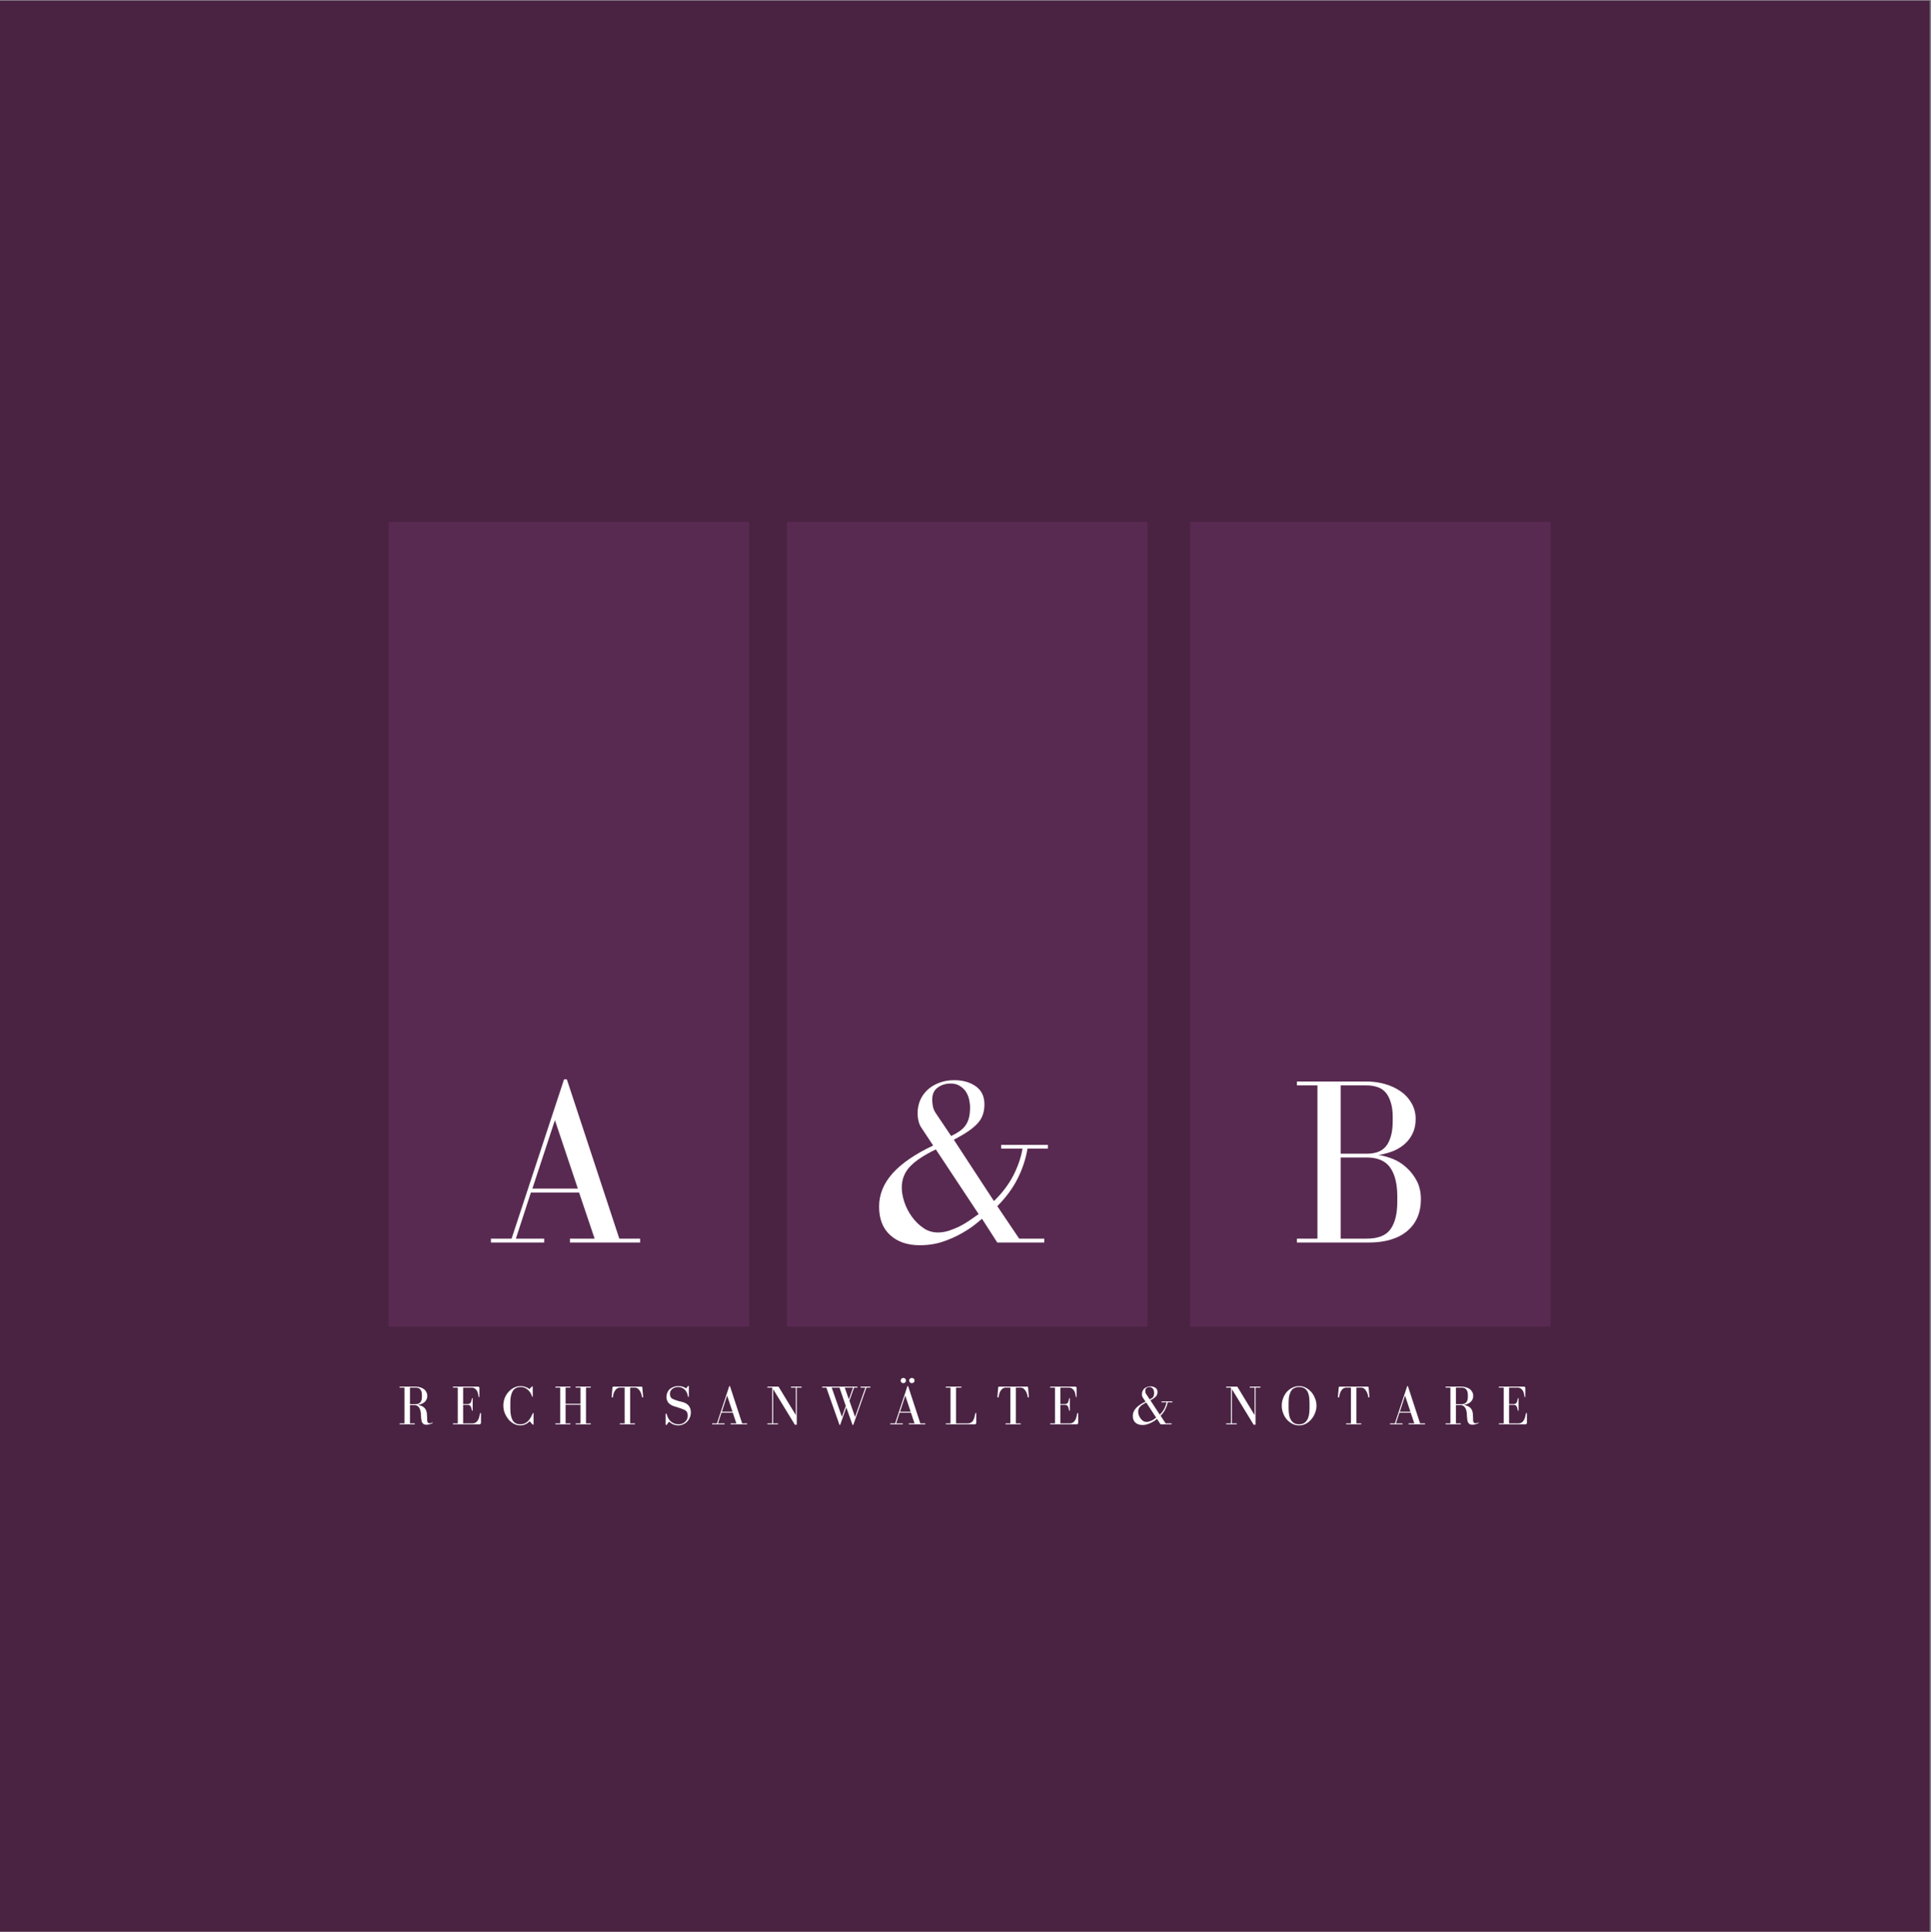 <?xml version="1.0" encoding="iso-8859-1"?>
<svg xmlns="http://www.w3.org/2000/svg" xmlns:xlink="http://www.w3.org/1999/xlink" width="224.88pt" height="225pt" viewBox="0 0 224.88 225" version="1.2">
	
	

	
	<rect x="0" y="0" width="224.88" height="225" fill="#808080" stroke="none"/>
	
	

	
	<defs>
		
		

		
		<g>
			
			

			
			<symbol overflow="visible" id="glyph0-0">
				
				

				
				<path style="stroke:none;" d="" animation_id="0"/>
				
				

			
			</symbol>
			
			

			
			<symbol overflow="visible" id="glyph0-1">
				
				

				
				<path style="stroke:none;" d="M 0.609 -0.453 L 0.609 0 L 6.812 0 L 6.812 -0.453 L 3.516 -0.453 L 5.266 -5.828 L 10.875 -5.828 L 12.688 -0.453 L 9.812 -0.453 L 9.812 0 L 17.984 0 L 17.984 -0.453 L 15.562 -0.453 L 9.453 -19 L 9.125 -19 L 3.016 -0.453 Z M 8.062 -14.25 L 10.734 -6.281 L 5.438 -6.281 Z M 8.062 -14.25 " animation_id="1"/>
				
				

			
			</symbol>
			
			

			
			<symbol overflow="visible" id="glyph0-2">
				
				

				
				<path style="stroke:none;" d="M 19.938 -0.453 L 17.016 -0.453 L 14.469 -4.234 C 15.5 -5.273 16.289 -6.352 16.844 -7.469 C 17.406 -8.582 17.785 -9.738 17.984 -10.938 L 20.359 -10.938 L 20.359 -11.375 L 14.922 -11.375 L 14.922 -10.938 L 17.406 -10.938 C 17.238 -9.926 16.883 -8.891 16.344 -7.828 C 15.801 -6.773 15.047 -5.773 14.078 -4.828 L 9.406 -11.969 C 10.07 -12.32 10.629 -12.648 11.078 -12.953 C 11.535 -13.266 11.906 -13.578 12.188 -13.891 C 12.469 -14.203 12.664 -14.535 12.781 -14.891 C 12.906 -15.242 12.969 -15.645 12.969 -16.094 C 12.969 -17.02 12.633 -17.719 11.969 -18.188 C 11.301 -18.664 10.461 -18.906 9.453 -18.906 C 8.805 -18.906 8.219 -18.801 7.688 -18.594 C 7.156 -18.395 6.703 -18.117 6.328 -17.766 C 5.953 -17.41 5.664 -17 5.469 -16.531 C 5.281 -16.07 5.188 -15.582 5.188 -15.062 C 5.188 -14.758 5.223 -14.453 5.297 -14.141 C 5.367 -13.828 5.5 -13.539 5.688 -13.281 L 7 -11.297 C 4.883 -10.297 3.305 -9.211 2.266 -8.047 C 1.223 -6.879 0.703 -5.594 0.703 -4.188 C 0.703 -2.75 1.133 -1.641 2 -0.859 C 2.863 -0.078 4.008 0.312 5.438 0.312 C 6.438 0.312 7.359 0.164 8.203 -0.125 C 9.055 -0.426 9.801 -0.766 10.438 -1.141 C 11.082 -1.516 11.598 -1.863 11.984 -2.188 C 12.379 -2.508 12.613 -2.703 12.688 -2.766 L 14.469 0 L 19.938 0 Z M 11.297 -15.766 C 11.297 -15.254 11.25 -14.828 11.156 -14.484 C 11.062 -14.141 10.922 -13.844 10.734 -13.594 C 10.547 -13.344 10.312 -13.125 10.031 -12.938 C 9.758 -12.75 9.445 -12.57 9.094 -12.406 L 7.328 -15.031 C 7.148 -15.289 7.031 -15.562 6.969 -15.844 C 6.914 -16.125 6.891 -16.395 6.891 -16.656 C 6.891 -17.281 7.102 -17.742 7.531 -18.047 C 7.957 -18.359 8.457 -18.516 9.031 -18.516 C 9.457 -18.516 9.816 -18.422 10.109 -18.234 C 10.398 -18.055 10.633 -17.832 10.812 -17.562 C 10.988 -17.289 11.113 -16.988 11.188 -16.656 C 11.258 -16.332 11.297 -16.035 11.297 -15.766 Z M 3.344 -6.391 C 3.344 -6.891 3.426 -7.344 3.594 -7.75 C 3.758 -8.164 4.008 -8.547 4.344 -8.891 C 4.688 -9.242 5.102 -9.578 5.594 -9.891 C 6.082 -10.211 6.656 -10.531 7.312 -10.844 L 12.297 -3.312 C 11.984 -3.094 11.641 -2.852 11.266 -2.594 C 10.891 -2.332 10.5 -2.098 10.094 -1.891 C 9.688 -1.691 9.266 -1.52 8.828 -1.375 C 8.391 -1.238 7.969 -1.172 7.562 -1.172 C 6.926 -1.172 6.352 -1.348 5.844 -1.703 C 5.332 -2.055 4.891 -2.492 4.516 -3.016 C 4.141 -3.535 3.848 -4.102 3.641 -4.719 C 3.441 -5.332 3.344 -5.891 3.344 -6.391 Z M 3.344 -6.391 " animation_id="2"/>
				
				

			
			</symbol>
			
			

			
			<symbol overflow="visible" id="glyph0-3">
				
				

				
				<path style="stroke:none;" d="M 14.641 -14.391 C 14.641 -15.078 14.477 -15.691 14.156 -16.234 C 13.844 -16.785 13.422 -17.242 12.891 -17.609 C 12.367 -17.973 11.766 -18.254 11.078 -18.453 C 10.391 -18.648 9.672 -18.75 8.922 -18.75 L 0.812 -18.75 L 0.812 -18.297 L 3.203 -18.297 L 3.203 -0.453 L 0.812 -0.453 L 0.812 0 L 9.141 0 C 11.078 0 12.578 -0.441 13.641 -1.328 C 14.711 -2.223 15.25 -3.461 15.25 -5.047 C 15.25 -5.867 15.086 -6.582 14.766 -7.188 C 14.441 -7.801 14.035 -8.32 13.547 -8.75 C 13.066 -9.188 12.535 -9.52 11.953 -9.75 C 11.367 -9.977 10.82 -10.125 10.312 -10.188 C 10.926 -10.289 11.5 -10.445 12.031 -10.656 C 12.562 -10.875 13.016 -11.156 13.391 -11.5 C 13.773 -11.844 14.078 -12.25 14.297 -12.719 C 14.523 -13.195 14.641 -13.754 14.641 -14.391 Z M 5.906 -10.344 L 5.906 -18.297 L 8.922 -18.297 C 9.391 -18.297 9.805 -18.234 10.172 -18.109 C 10.547 -17.992 10.863 -17.789 11.125 -17.5 C 11.383 -17.207 11.586 -16.82 11.734 -16.344 C 11.891 -15.875 11.969 -15.297 11.969 -14.609 L 11.969 -14.172 C 11.969 -13.422 11.891 -12.801 11.734 -12.312 C 11.586 -11.82 11.383 -11.43 11.125 -11.141 C 10.863 -10.848 10.539 -10.641 10.156 -10.516 C 9.781 -10.398 9.367 -10.344 8.922 -10.344 Z M 5.906 -0.453 L 5.906 -9.906 L 8.922 -9.906 C 10.203 -9.906 11.117 -9.516 11.672 -8.734 C 12.223 -7.953 12.5 -6.836 12.5 -5.391 L 12.5 -4.719 C 12.5 -3.352 12.238 -2.301 11.719 -1.562 C 11.195 -0.82 10.266 -0.453 8.922 -0.453 Z M 5.906 -0.453 " animation_id="3"/>
				
				

			
			</symbol>
			
			

			
			<symbol overflow="visible" id="glyph1-0">
				
				

				
				<path style="stroke:none;" d="" animation_id="4"/>
				
				

			
			</symbol>
			
			

			
			<symbol overflow="visible" id="glyph1-1">
				
				

				
				<path style="stroke:none;" d="M 3.453 -0.281 C 3.43 -0.32 3.414 -0.379 3.406 -0.453 C 3.406 -0.535 3.406 -0.625 3.406 -0.719 C 3.406 -0.812 3.398 -0.906 3.391 -1 C 3.391 -1.094 3.383 -1.188 3.375 -1.281 C 3.352 -1.445 3.312 -1.586 3.25 -1.703 C 3.188 -1.816 3.109 -1.91 3.016 -1.984 C 2.93 -2.055 2.832 -2.113 2.719 -2.156 C 2.602 -2.195 2.484 -2.234 2.359 -2.266 C 2.703 -2.328 2.961 -2.445 3.141 -2.625 C 3.328 -2.812 3.422 -3.039 3.422 -3.312 C 3.422 -3.477 3.383 -3.629 3.312 -3.766 C 3.238 -3.898 3.141 -4.016 3.016 -4.109 C 2.891 -4.203 2.742 -4.27 2.578 -4.312 C 2.41 -4.363 2.234 -4.391 2.047 -4.391 L 0.203 -4.391 L 0.203 -4.281 L 0.766 -4.281 L 0.766 -0.109 L 0.203 -0.109 L 0.203 0 L 1.969 0 L 1.969 -0.109 L 1.406 -0.109 L 1.406 -2.234 L 1.953 -2.234 C 2.016 -2.234 2.082 -2.223 2.156 -2.203 C 2.238 -2.18 2.312 -2.133 2.375 -2.062 C 2.445 -2 2.508 -1.906 2.562 -1.781 C 2.613 -1.664 2.648 -1.516 2.672 -1.328 C 2.68 -1.211 2.688 -1.094 2.688 -0.969 C 2.695 -0.852 2.707 -0.742 2.719 -0.641 C 2.727 -0.535 2.742 -0.438 2.766 -0.344 C 2.797 -0.25 2.844 -0.172 2.906 -0.109 C 2.957 -0.047 3.02 -0.004 3.094 0.016 C 3.176 0.035 3.258 0.047 3.344 0.047 C 3.426 0.047 3.504 0.035 3.578 0.016 C 3.648 0.004 3.719 -0.008 3.781 -0.031 C 3.844 -0.051 3.895 -0.07 3.938 -0.094 C 3.988 -0.113 4.023 -0.133 4.047 -0.156 C 4.055 -0.176 4.062 -0.191 4.062 -0.203 C 4.062 -0.211 4.055 -0.219 4.047 -0.219 C 4.035 -0.219 4.02 -0.211 4 -0.203 C 3.914 -0.148 3.816 -0.125 3.703 -0.125 C 3.566 -0.125 3.484 -0.176 3.453 -0.281 Z M 1.406 -2.344 L 1.406 -4.281 L 2.047 -4.281 C 2.547 -4.281 2.797 -3.992 2.797 -3.422 L 2.797 -3.188 C 2.797 -2.625 2.547 -2.344 2.047 -2.344 Z M 1.406 -2.344 " animation_id="5"/>
				
				

			
			</symbol>
			
			

			
			<symbol overflow="visible" id="glyph1-2">
				
				

				
				<path style="stroke:none;" d="M 1.406 -2.266 L 1.922 -2.266 C 2.023 -2.266 2.102 -2.25 2.156 -2.219 C 2.207 -2.188 2.25 -2.145 2.281 -2.094 C 2.32 -2.039 2.348 -1.977 2.359 -1.906 C 2.379 -1.832 2.398 -1.75 2.422 -1.656 C 2.43 -1.594 2.445 -1.562 2.469 -1.562 C 2.5 -1.562 2.516 -1.594 2.516 -1.656 L 2.516 -2.984 C 2.516 -3.035 2.5 -3.062 2.469 -3.062 C 2.445 -3.062 2.43 -3.031 2.422 -2.969 C 2.398 -2.875 2.379 -2.789 2.359 -2.719 C 2.348 -2.645 2.32 -2.582 2.281 -2.531 C 2.25 -2.477 2.207 -2.438 2.156 -2.406 C 2.102 -2.375 2.023 -2.359 1.922 -2.359 L 1.406 -2.359 L 1.406 -4.281 L 2.406 -4.281 C 2.551 -4.281 2.672 -4.242 2.766 -4.172 C 2.867 -4.098 2.953 -4.008 3.016 -3.906 C 3.078 -3.801 3.117 -3.688 3.141 -3.562 C 3.172 -3.445 3.191 -3.344 3.203 -3.25 C 3.203 -3.188 3.219 -3.156 3.25 -3.156 C 3.281 -3.156 3.297 -3.18 3.297 -3.234 L 3.297 -4.234 C 3.297 -4.336 3.242 -4.391 3.141 -4.391 L 0.219 -4.391 L 0.219 -4.281 L 0.781 -4.281 L 0.781 -0.109 L 0.219 -0.109 L 0.219 0 L 3.297 0 C 3.422 0 3.484 -0.066 3.484 -0.203 L 3.484 -1.188 C 3.484 -1.289 3.461 -1.344 3.422 -1.344 C 3.398 -1.344 3.379 -1.297 3.359 -1.203 C 3.328 -1.035 3.289 -0.883 3.25 -0.75 C 3.207 -0.625 3.148 -0.508 3.078 -0.406 C 3.016 -0.312 2.93 -0.238 2.828 -0.188 C 2.734 -0.133 2.613 -0.109 2.469 -0.109 L 1.406 -0.109 Z M 1.406 -2.266 " animation_id="6"/>
				
				

			
			</symbol>
			
			

			
			<symbol overflow="visible" id="glyph1-3">
				
				

				
				<path style="stroke:none;" d="M 3.734 -1.328 C 3.711 -1.328 3.688 -1.301 3.656 -1.25 C 3.582 -1.07 3.5 -0.906 3.406 -0.75 C 3.312 -0.594 3.207 -0.457 3.094 -0.344 C 2.977 -0.238 2.848 -0.156 2.703 -0.094 C 2.555 -0.031 2.398 0 2.234 0 C 1.828 0 1.531 -0.148 1.344 -0.453 C 1.156 -0.766 1.062 -1.219 1.062 -1.812 L 1.062 -2.547 C 1.062 -3.117 1.156 -3.562 1.344 -3.875 C 1.539 -4.188 1.848 -4.344 2.266 -4.344 C 2.43 -4.344 2.582 -4.316 2.719 -4.266 C 2.863 -4.211 2.988 -4.133 3.094 -4.031 C 3.207 -3.938 3.305 -3.82 3.391 -3.688 C 3.473 -3.551 3.539 -3.406 3.594 -3.25 C 3.613 -3.207 3.629 -3.188 3.641 -3.188 C 3.66 -3.188 3.672 -3.211 3.672 -3.266 L 3.672 -4.328 C 3.672 -4.367 3.664 -4.395 3.656 -4.406 C 3.656 -4.414 3.645 -4.422 3.625 -4.422 C 3.602 -4.422 3.578 -4.406 3.547 -4.375 L 3.281 -4.109 C 3.145 -4.223 2.988 -4.305 2.812 -4.359 C 2.633 -4.422 2.453 -4.453 2.266 -4.453 C 1.973 -4.453 1.703 -4.383 1.453 -4.25 C 1.211 -4.125 1 -3.953 0.812 -3.734 C 0.633 -3.523 0.492 -3.285 0.391 -3.016 C 0.297 -2.742 0.25 -2.469 0.25 -2.188 C 0.25 -1.875 0.305 -1.578 0.422 -1.297 C 0.535 -1.016 0.688 -0.766 0.875 -0.547 C 1.062 -0.336 1.27 -0.172 1.5 -0.047 C 1.738 0.066 1.984 0.125 2.234 0.125 C 2.43 0.125 2.625 0.082 2.812 0 C 3 -0.082 3.164 -0.203 3.312 -0.359 L 3.656 0.016 C 3.688 0.035 3.707 0.047 3.719 0.047 C 3.75 0.047 3.766 0.031 3.766 0 L 3.766 -1.266 C 3.766 -1.305 3.754 -1.328 3.734 -1.328 Z M 3.734 -1.328 " animation_id="7"/>
				
				

			
			</symbol>
			
			

			
			<symbol overflow="visible" id="glyph1-4">
				
				

				
				<path style="stroke:none;" d="M 1.969 -4.391 L 0.219 -4.391 L 0.219 -4.281 L 0.781 -4.281 L 0.781 -0.109 L 0.219 -0.109 L 0.219 0 L 1.969 0 L 1.969 -0.109 L 1.406 -0.109 L 1.406 -2.281 L 3.141 -2.281 L 3.141 -0.109 L 2.578 -0.109 L 2.578 0 L 4.344 0 L 4.344 -0.109 L 3.781 -0.109 L 3.781 -4.281 L 4.344 -4.281 L 4.344 -4.391 L 2.578 -4.391 L 2.578 -4.281 L 3.141 -4.281 L 3.141 -2.391 L 1.406 -2.391 L 1.406 -4.281 L 1.969 -4.281 Z M 1.969 -4.391 " animation_id="8"/>
				
				

			
			</symbol>
			
			

			
			<symbol overflow="visible" id="glyph1-5">
				
				

				
				<path style="stroke:none;" d="M 2.359 -0.109 L 2.359 -4.281 L 2.922 -4.281 C 3.117 -4.281 3.289 -4.176 3.438 -3.969 C 3.594 -3.77 3.695 -3.492 3.75 -3.141 L 3.875 -3.141 L 3.781 -4.281 C 3.781 -4.352 3.738 -4.391 3.656 -4.391 L 0.438 -4.391 C 0.352 -4.391 0.305 -4.352 0.297 -4.281 L 0.203 -3.141 L 0.344 -3.141 C 0.383 -3.492 0.477 -3.77 0.625 -3.969 C 0.781 -4.176 0.957 -4.281 1.156 -4.281 L 1.719 -4.281 L 1.719 -0.109 L 1.156 -0.109 L 1.156 0 L 2.922 0 L 2.922 -0.109 Z M 2.359 -0.109 " animation_id="9"/>
				
				

			
			</symbol>
			
			

			
			<symbol overflow="visible" id="glyph1-6">
				
				

				
				<path style="stroke:none;" d="M 2.953 -4.438 L 2.75 -4.188 C 2.676 -4.238 2.602 -4.281 2.531 -4.312 C 2.457 -4.344 2.383 -4.367 2.312 -4.391 C 2.25 -4.41 2.176 -4.426 2.094 -4.438 C 2.008 -4.445 1.914 -4.453 1.812 -4.453 C 1.602 -4.453 1.414 -4.414 1.25 -4.344 C 1.082 -4.281 0.938 -4.191 0.812 -4.078 C 0.695 -3.961 0.609 -3.828 0.547 -3.672 C 0.484 -3.516 0.453 -3.352 0.453 -3.188 C 0.453 -2.957 0.52 -2.742 0.656 -2.547 C 0.801 -2.359 1.023 -2.211 1.328 -2.109 C 1.473 -2.066 1.594 -2.031 1.688 -2 C 1.789 -1.969 1.883 -1.938 1.969 -1.906 C 2.062 -1.883 2.148 -1.852 2.234 -1.812 C 2.328 -1.781 2.43 -1.738 2.547 -1.688 C 2.703 -1.613 2.805 -1.516 2.859 -1.391 C 2.91 -1.266 2.938 -1.141 2.938 -1.016 C 2.938 -0.859 2.906 -0.711 2.844 -0.578 C 2.781 -0.453 2.695 -0.348 2.594 -0.266 C 2.5 -0.18 2.383 -0.113 2.25 -0.062 C 2.125 -0.02 1.992 0 1.859 0 C 1.703 0 1.551 -0.023 1.406 -0.078 C 1.258 -0.129 1.125 -0.203 1 -0.297 C 0.883 -0.398 0.781 -0.523 0.688 -0.672 C 0.602 -0.828 0.535 -0.992 0.484 -1.172 C 0.473 -1.234 0.445 -1.266 0.406 -1.266 C 0.375 -1.266 0.359 -1.234 0.359 -1.172 L 0.359 0 C 0.359 0.051 0.379 0.078 0.422 0.078 C 0.453 0.078 0.484 0.055 0.516 0.016 L 0.75 -0.312 C 0.801 -0.27 0.863 -0.223 0.938 -0.172 C 1.008 -0.117 1.094 -0.066 1.188 -0.016 C 1.281 0.023 1.379 0.055 1.484 0.078 C 1.598 0.109 1.711 0.125 1.828 0.125 C 2.035 0.125 2.227 0.082 2.406 0 C 2.582 -0.07 2.734 -0.176 2.859 -0.312 C 2.992 -0.445 3.098 -0.602 3.172 -0.781 C 3.254 -0.969 3.297 -1.172 3.297 -1.391 C 3.297 -1.68 3.223 -1.926 3.078 -2.125 C 2.941 -2.32 2.727 -2.469 2.438 -2.562 C 2.332 -2.594 2.238 -2.617 2.156 -2.641 C 2.07 -2.66 1.984 -2.68 1.891 -2.703 C 1.797 -2.734 1.695 -2.766 1.594 -2.797 C 1.5 -2.828 1.391 -2.867 1.266 -2.922 C 1.129 -2.973 1.023 -3.051 0.953 -3.156 C 0.891 -3.27 0.859 -3.398 0.859 -3.547 C 0.859 -3.68 0.883 -3.797 0.938 -3.891 C 1 -3.992 1.07 -4.078 1.156 -4.141 C 1.25 -4.211 1.352 -4.266 1.469 -4.297 C 1.582 -4.328 1.695 -4.344 1.812 -4.344 C 1.988 -4.344 2.145 -4.312 2.281 -4.25 C 2.414 -4.188 2.531 -4.102 2.625 -4 C 2.719 -3.906 2.789 -3.789 2.844 -3.656 C 2.895 -3.531 2.93 -3.398 2.953 -3.266 C 2.953 -3.211 2.973 -3.188 3.016 -3.188 C 3.047 -3.188 3.062 -3.211 3.062 -3.266 L 3.062 -4.422 C 3.062 -4.461 3.047 -4.484 3.016 -4.484 C 2.992 -4.484 2.973 -4.469 2.953 -4.438 Z M 2.953 -4.438 " animation_id="10"/>
				
				

			
			</symbol>
			
			

			
			<symbol overflow="visible" id="glyph1-7">
				
				

				
				<path style="stroke:none;" d="M 0.141 -0.109 L 0.141 0 L 1.594 0 L 1.594 -0.109 L 0.828 -0.109 L 1.234 -1.359 L 2.547 -1.359 L 2.969 -0.109 L 2.297 -0.109 L 2.297 0 L 4.219 0 L 4.219 -0.109 L 3.641 -0.109 L 2.219 -4.453 L 2.141 -4.453 L 0.703 -0.109 Z M 1.891 -3.344 L 2.516 -1.469 L 1.281 -1.469 Z M 1.891 -3.344 " animation_id="11"/>
				
				

			
			</symbol>
			
			

			
			<symbol overflow="visible" id="glyph1-8">
				
				

				
				<path style="stroke:none;" d="M 0.172 -0.109 L 0.172 0 L 1.406 0 L 1.406 -0.109 L 0.844 -0.109 L 0.844 -4.094 L 3.375 0.047 L 3.594 0.047 L 3.594 -4.281 L 4.156 -4.281 L 4.156 -4.391 L 2.922 -4.391 L 2.922 -4.281 L 3.484 -4.281 L 3.484 -1.078 L 1.469 -4.391 L 0.172 -4.391 L 0.172 -4.281 L 0.734 -4.281 L 0.734 -0.109 Z M 0.172 -0.109 " animation_id="12"/>
				
				

			
			</symbol>
			
			

			
			<symbol overflow="visible" id="glyph1-9">
				
				

				
				<path style="stroke:none;" d="M 4.281 -4.281 L 4.281 -4.391 L 0.172 -4.391 L 0.172 -4.281 L 0.656 -4.281 L 2.188 0.062 L 2.266 0.062 L 2.984 -1.969 L 3.703 0.062 L 3.797 0.062 L 5.328 -4.281 L 5.781 -4.281 L 5.781 -4.391 L 4.641 -4.391 L 4.641 -4.281 L 5.203 -4.281 L 4 -0.859 L 3.344 -2.75 L 3.891 -4.281 Z M 3.766 -4.281 L 3.281 -2.906 L 2.797 -4.281 Z M 2.469 -0.875 L 1.281 -4.281 L 2.188 -4.281 L 2.922 -2.141 Z M 2.469 -0.875 " animation_id="13"/>
				
				

			
			</symbol>
			
			

			
			<symbol overflow="visible" id="glyph1-10">
				
				

				
				<path style="stroke:none;" d="M 1.969 -5.094 C 1.969 -5.188 1.938 -5.258 1.875 -5.312 C 1.82 -5.375 1.754 -5.406 1.672 -5.406 C 1.578 -5.406 1.5 -5.375 1.438 -5.312 C 1.383 -5.258 1.359 -5.188 1.359 -5.094 C 1.359 -5.008 1.383 -4.938 1.438 -4.875 C 1.5 -4.82 1.578 -4.797 1.672 -4.797 C 1.754 -4.797 1.82 -4.82 1.875 -4.875 C 1.938 -4.938 1.969 -5.008 1.969 -5.094 Z M 2.969 -5.094 C 2.969 -5.188 2.938 -5.258 2.875 -5.312 C 2.812 -5.375 2.738 -5.406 2.656 -5.406 C 2.57 -5.406 2.5 -5.375 2.438 -5.312 C 2.375 -5.258 2.344 -5.188 2.344 -5.094 C 2.344 -5.008 2.375 -4.938 2.438 -4.875 C 2.5 -4.82 2.57 -4.797 2.656 -4.797 C 2.738 -4.797 2.812 -4.82 2.875 -4.875 C 2.938 -4.938 2.969 -5.008 2.969 -5.094 Z M 0.141 -0.109 L 0.141 0 L 1.594 0 L 1.594 -0.109 L 0.828 -0.109 L 1.234 -1.359 L 2.547 -1.359 L 2.969 -0.109 L 2.297 -0.109 L 2.297 0 L 4.219 0 L 4.219 -0.109 L 3.641 -0.109 L 2.219 -4.453 L 2.141 -4.453 L 0.703 -0.109 Z M 1.891 -3.344 L 2.516 -1.469 L 1.281 -1.469 Z M 1.891 -3.344 " animation_id="14"/>
				
				

			
			</symbol>
			
			

			
			<symbol overflow="visible" id="glyph1-11">
				
				

				
				<path style="stroke:none;" d="M 3.625 -1.203 C 3.594 -1.035 3.555 -0.883 3.516 -0.75 C 3.473 -0.625 3.422 -0.508 3.359 -0.406 C 3.297 -0.312 3.211 -0.238 3.109 -0.188 C 3.004 -0.133 2.879 -0.109 2.734 -0.109 L 1.391 -0.109 L 1.391 -4.281 L 2.016 -4.281 L 2.016 -4.391 L 0.203 -4.391 L 0.203 -4.281 L 0.75 -4.281 L 0.75 -0.109 L 0.203 -0.109 L 0.203 0 L 3.562 0 C 3.688 0 3.75 -0.066 3.75 -0.203 L 3.75 -1.188 C 3.75 -1.289 3.734 -1.344 3.703 -1.344 C 3.672 -1.344 3.645 -1.297 3.625 -1.203 Z M 3.625 -1.203 " animation_id="15"/>
				
				

			
			</symbol>
			
			

			
			<symbol overflow="visible" id="glyph1-12">
				
				

				
				<path style="stroke:none;" d="" animation_id="16"/>
				
				

			
			</symbol>
			
			

			
			<symbol overflow="visible" id="glyph1-13">
				
				

				
				<path style="stroke:none;" d="M 4.672 -0.109 L 3.984 -0.109 L 3.391 -1 C 3.629 -1.238 3.812 -1.488 3.938 -1.75 C 4.07 -2.008 4.164 -2.281 4.219 -2.562 L 4.766 -2.562 L 4.766 -2.672 L 3.5 -2.672 L 3.5 -2.562 L 4.078 -2.562 C 4.035 -2.32 3.953 -2.078 3.828 -1.828 C 3.703 -1.586 3.523 -1.352 3.297 -1.125 L 2.203 -2.797 C 2.359 -2.879 2.488 -2.957 2.594 -3.031 C 2.695 -3.102 2.781 -3.176 2.844 -3.25 C 2.914 -3.32 2.961 -3.398 2.984 -3.484 C 3.016 -3.566 3.031 -3.66 3.031 -3.766 C 3.031 -3.984 2.953 -4.145 2.797 -4.25 C 2.641 -4.363 2.445 -4.422 2.219 -4.422 C 2.062 -4.422 1.922 -4.395 1.797 -4.344 C 1.672 -4.301 1.566 -4.238 1.484 -4.156 C 1.398 -4.07 1.332 -3.973 1.281 -3.859 C 1.238 -3.754 1.219 -3.645 1.219 -3.531 C 1.219 -3.457 1.223 -3.383 1.234 -3.312 C 1.254 -3.238 1.285 -3.172 1.328 -3.109 L 1.641 -2.641 C 1.141 -2.41 0.766 -2.156 0.516 -1.875 C 0.273 -1.602 0.156 -1.305 0.156 -0.984 C 0.156 -0.648 0.254 -0.391 0.453 -0.203 C 0.66 -0.016 0.938 0.078 1.281 0.078 C 1.508 0.078 1.723 0.039 1.922 -0.031 C 2.117 -0.102 2.289 -0.18 2.438 -0.266 C 2.594 -0.348 2.719 -0.426 2.812 -0.5 C 2.906 -0.582 2.957 -0.629 2.969 -0.641 L 3.391 0 L 4.672 0 Z M 2.641 -3.688 C 2.641 -3.57 2.629 -3.473 2.609 -3.391 C 2.586 -3.305 2.555 -3.234 2.516 -3.172 C 2.473 -3.117 2.414 -3.07 2.344 -3.031 C 2.281 -2.988 2.207 -2.945 2.125 -2.906 L 1.719 -3.516 C 1.676 -3.578 1.645 -3.641 1.625 -3.703 C 1.613 -3.773 1.609 -3.844 1.609 -3.906 C 1.609 -4.051 1.656 -4.16 1.75 -4.234 C 1.852 -4.305 1.973 -4.344 2.109 -4.344 C 2.211 -4.344 2.297 -4.316 2.359 -4.266 C 2.43 -4.223 2.488 -4.172 2.531 -4.109 C 2.57 -4.047 2.598 -3.973 2.609 -3.891 C 2.629 -3.816 2.641 -3.75 2.641 -3.688 Z M 0.781 -1.5 C 0.781 -1.613 0.801 -1.719 0.844 -1.812 C 0.883 -1.906 0.941 -1.992 1.016 -2.078 C 1.098 -2.16 1.195 -2.238 1.312 -2.312 C 1.426 -2.383 1.562 -2.461 1.719 -2.547 L 2.875 -0.781 C 2.801 -0.727 2.723 -0.672 2.641 -0.609 C 2.555 -0.547 2.461 -0.488 2.359 -0.438 C 2.266 -0.395 2.164 -0.359 2.062 -0.328 C 1.957 -0.297 1.859 -0.281 1.766 -0.281 C 1.617 -0.281 1.484 -0.316 1.359 -0.391 C 1.242 -0.473 1.141 -0.578 1.047 -0.703 C 0.961 -0.828 0.895 -0.957 0.844 -1.094 C 0.801 -1.238 0.781 -1.375 0.781 -1.5 Z M 0.781 -1.5 " animation_id="17"/>
				
				

			
			</symbol>
			
			

			
			<symbol overflow="visible" id="glyph1-14">
				
				

				
				<path style="stroke:none;" d="M 2.281 0.125 C 2.562 0.125 2.82 0.062 3.062 -0.062 C 3.312 -0.195 3.523 -0.367 3.703 -0.578 C 3.891 -0.797 4.035 -1.039 4.141 -1.312 C 4.254 -1.594 4.312 -1.879 4.312 -2.172 C 4.312 -2.473 4.254 -2.758 4.141 -3.031 C 4.035 -3.312 3.891 -3.555 3.703 -3.766 C 3.523 -3.973 3.312 -4.141 3.062 -4.266 C 2.82 -4.391 2.562 -4.453 2.281 -4.453 C 2.008 -4.453 1.75 -4.391 1.5 -4.266 C 1.25 -4.141 1.031 -3.973 0.844 -3.766 C 0.664 -3.555 0.523 -3.312 0.422 -3.031 C 0.316 -2.758 0.266 -2.473 0.266 -2.172 C 0.266 -1.879 0.316 -1.594 0.422 -1.312 C 0.523 -1.039 0.664 -0.797 0.844 -0.578 C 1.031 -0.367 1.25 -0.195 1.5 -0.062 C 1.75 0.062 2.008 0.125 2.281 0.125 Z M 2.281 -4.344 C 2.477 -4.344 2.648 -4.312 2.797 -4.25 C 2.953 -4.188 3.082 -4.082 3.188 -3.938 C 3.289 -3.801 3.367 -3.613 3.422 -3.375 C 3.473 -3.145 3.5 -2.852 3.5 -2.5 L 3.5 -1.844 C 3.5 -1.219 3.395 -0.754 3.188 -0.453 C 2.977 -0.148 2.676 0 2.281 0 C 1.883 0 1.582 -0.148 1.375 -0.453 C 1.164 -0.754 1.062 -1.219 1.062 -1.844 L 1.062 -2.5 C 1.062 -2.844 1.086 -3.129 1.141 -3.359 C 1.203 -3.586 1.281 -3.773 1.375 -3.922 C 1.477 -4.066 1.602 -4.172 1.75 -4.234 C 1.906 -4.305 2.082 -4.344 2.281 -4.344 Z M 2.281 -4.344 " animation_id="18"/>
				
				

			
			</symbol>
			
			

		
		</g>
		
		

		
		<clipPath id="clip1">
			
			
  
			
			<path d="M 0 0.059 L 224.762 0.059 L 224.762 224.938 L 0 224.938 Z M 0 0.059 " animation_id="19"/>
			
			

		
		</clipPath>
		
		

		
		<clipPath id="clip2">
			
			
  
			
			<path d="M 45.266 60.777 L 87.242 60.777 L 87.242 154.477 L 45.266 154.477 Z M 45.266 60.777 " animation_id="20"/>
			
			

		
		</clipPath>
		
		

		
		<clipPath id="clip3">
			
			
  
			
			<path d="M 91.656 60.777 L 133.633 60.777 L 133.633 154.477 L 91.656 154.477 Z M 91.656 60.777 " animation_id="21"/>
			
			

		
		</clipPath>
		
		

		
		<clipPath id="clip4">
			
			
  
			
			<path d="M 138.594 60.777 L 180.57 60.777 L 180.57 154.477 L 138.594 154.477 Z M 138.594 60.777 " animation_id="22"/>
			
			

		
		</clipPath>
		
		

	
	</defs>
	
	

	
	<g id="surface1">
		
		

		
		<g clip-path="url(#clip1)" clip-rule="nonzero">
			
			

			
			<path style=" stroke:none;fill-rule:nonzero;fill:rgb(100%,100%,100%);fill-opacity:1;" d="M 0 0.059 L 224.879 0.059 L 224.879 224.941 L 0 224.941 Z M 0 0.059 " animation_id="23"/>
			
			

			
			<path style=" stroke:none;fill-rule:nonzero;fill:rgb(29.019%,13.73%,26.27%);fill-opacity:1;" d="M 0 0.059 L 224.879 0.059 L 224.879 224.941 L 0 224.941 Z M 0 0.059 " animation_id="24"/>
			
			

		
		</g>
		
		

		
		<g clip-path="url(#clip2)" clip-rule="nonzero">
			
			

			
			<path style=" stroke:none;fill-rule:nonzero;fill:rgb(34.9%,16.469%,31.76%);fill-opacity:1;" d="M 19.148 60.777 L 112.852 60.777 L 112.852 154.477 L 19.148 154.477 Z M 19.148 60.777 " animation_id="25"/>
			
			

		
		</g>
		
		

		
		<g clip-path="url(#clip3)" clip-rule="nonzero">
			
			

			
			<path style=" stroke:none;fill-rule:nonzero;fill:rgb(34.9%,16.469%,31.76%);fill-opacity:1;" d="M 65.543 60.777 L 159.242 60.777 L 159.242 154.477 L 65.543 154.477 Z M 65.543 60.777 " animation_id="26"/>
			
			

		
		</g>
		
		

		
		<g clip-path="url(#clip4)" clip-rule="nonzero">
			
			

			
			<path style=" stroke:none;fill-rule:nonzero;fill:rgb(34.9%,16.469%,31.76%);fill-opacity:1;" d="M 112.48 60.777 L 206.18 60.777 L 206.18 154.477 L 112.48 154.477 Z M 112.48 60.777 " animation_id="27"/>
			
			

		
		</g>
		
		

		
		<g style="fill:rgb(100%,100%,100%);fill-opacity:1;">
			
			
  
			
			<use xlink:href="#glyph0-1" x="56.562" y="144.687"/>
			
			

		
		</g>
		
		

		
		<g style="fill:rgb(100%,100%,100%);fill-opacity:1;">
			
			
  
			
			<use xlink:href="#glyph0-2" x="101.675" y="144.687"/>
			
			

		
		</g>
		
		

		
		<g style="fill:rgb(100%,100%,100%);fill-opacity:1;">
			
			
  
			
			<use xlink:href="#glyph0-3" x="150.224" y="144.687"/>
			
			

		
		</g>
		
		

		
		<g style="fill:rgb(100%,100%,100%);fill-opacity:1;">
			
			
  
			
			<use xlink:href="#glyph1-1" x="46.338" y="165.856"/>
			
			

		
		</g>
		
		

		
		<g style="fill:rgb(100%,100%,100%);fill-opacity:1;">
			
			
  
			
			<use xlink:href="#glyph1-2" x="52.53" y="165.856"/>
			
			

		
		</g>
		
		

		
		<g style="fill:rgb(100%,100%,100%);fill-opacity:1;">
			
			
  
			
			<use xlink:href="#glyph1-3" x="58.369" y="165.856"/>
			
			

		
		</g>
		
		

		
		<g style="fill:rgb(100%,100%,100%);fill-opacity:1;">
			
			
  
			
			<use xlink:href="#glyph1-4" x="64.462" y="165.856"/>
			
			

		
		</g>
		
		

		
		<g style="fill:rgb(100%,100%,100%);fill-opacity:1;">
			
			
  
			
			<use xlink:href="#glyph1-5" x="71.026" y="165.856"/>
			
			

		
		</g>
		
		

		
		<g style="fill:rgb(100%,100%,100%);fill-opacity:1;">
			
			
  
			
			<use xlink:href="#glyph1-6" x="77.159" y="165.856"/>
			
			

		
		</g>
		
		

		
		<g style="fill:rgb(100%,100%,100%);fill-opacity:1;">
			
			
  
			
			<use xlink:href="#glyph1-7" x="82.789" y="165.856"/>
			
			

		
		</g>
		
		

		
		<g style="fill:rgb(100%,100%,100%);fill-opacity:1;">
			
			
  
			
			<use xlink:href="#glyph1-8" x="89.196" y="165.856"/>
			
			

		
		</g>
		
		

		
		<g style="fill:rgb(100%,100%,100%);fill-opacity:1;">
			
			
  
			
			<use xlink:href="#glyph1-9" x="95.577" y="165.856"/>
			
			

		
		</g>
		
		

		
		<g style="fill:rgb(100%,100%,100%);fill-opacity:1;">
			
			
  
			
			<use xlink:href="#glyph1-10" x="103.538" y="165.856"/>
			
			

		
		</g>
		
		

		
		<g style="fill:rgb(100%,100%,100%);fill-opacity:1;">
			
			
  
			
			<use xlink:href="#glyph1-11" x="109.945" y="165.856"/>
			
			

		
		</g>
		
		

		
		<g style="fill:rgb(100%,100%,100%);fill-opacity:1;">
			
			
  
			
			<use xlink:href="#glyph1-5" x="115.948" y="165.856"/>
			
			

		
		</g>
		
		

		
		<g style="fill:rgb(100%,100%,100%);fill-opacity:1;">
			
			
  
			
			<use xlink:href="#glyph1-2" x="122.08" y="165.856"/>
			
			

		
		</g>
		
		

		
		<g style="fill:rgb(100%,100%,100%);fill-opacity:1;">
			
			
  
			
			<use xlink:href="#glyph1-12" x="127.92" y="165.856"/>
			
			

		
		</g>
		
		

		
		<g style="fill:rgb(100%,100%,100%);fill-opacity:1;">
			
			
  
			
			<use xlink:href="#glyph1-13" x="131.767" y="165.856"/>
			
			

		
		</g>
		
		

		
		<g style="fill:rgb(100%,100%,100%);fill-opacity:1;">
			
			
  
			
			<use xlink:href="#glyph1-12" x="138.775" y="165.856"/>
			
			

		
		</g>
		
		

		
		<g style="fill:rgb(100%,100%,100%);fill-opacity:1;">
			
			
  
			
			<use xlink:href="#glyph1-8" x="142.623" y="165.856"/>
			
			

		
		</g>
		
		

		
		<g style="fill:rgb(100%,100%,100%);fill-opacity:1;">
			
			
  
			
			<use xlink:href="#glyph1-14" x="149.004" y="165.856"/>
			
			

		
		</g>
		
		

		
		<g style="fill:rgb(100%,100%,100%);fill-opacity:1;">
			
			
  
			
			<use xlink:href="#glyph1-5" x="155.607" y="165.856"/>
			
			

		
		</g>
		
		

		
		<g style="fill:rgb(100%,100%,100%);fill-opacity:1;">
			
			
  
			
			<use xlink:href="#glyph1-7" x="161.74" y="165.856"/>
			
			

		
		</g>
		
		

		
		<g style="fill:rgb(100%,100%,100%);fill-opacity:1;">
			
			
  
			
			<use xlink:href="#glyph1-1" x="168.147" y="165.856"/>
			
			

		
		</g>
		
		

		
		<g style="fill:rgb(100%,100%,100%);fill-opacity:1;">
			
			
  
			
			<use xlink:href="#glyph1-2" x="174.338" y="165.856"/>
			
			

		
		</g>
		
		

	
	</g>
	
	


</svg>
